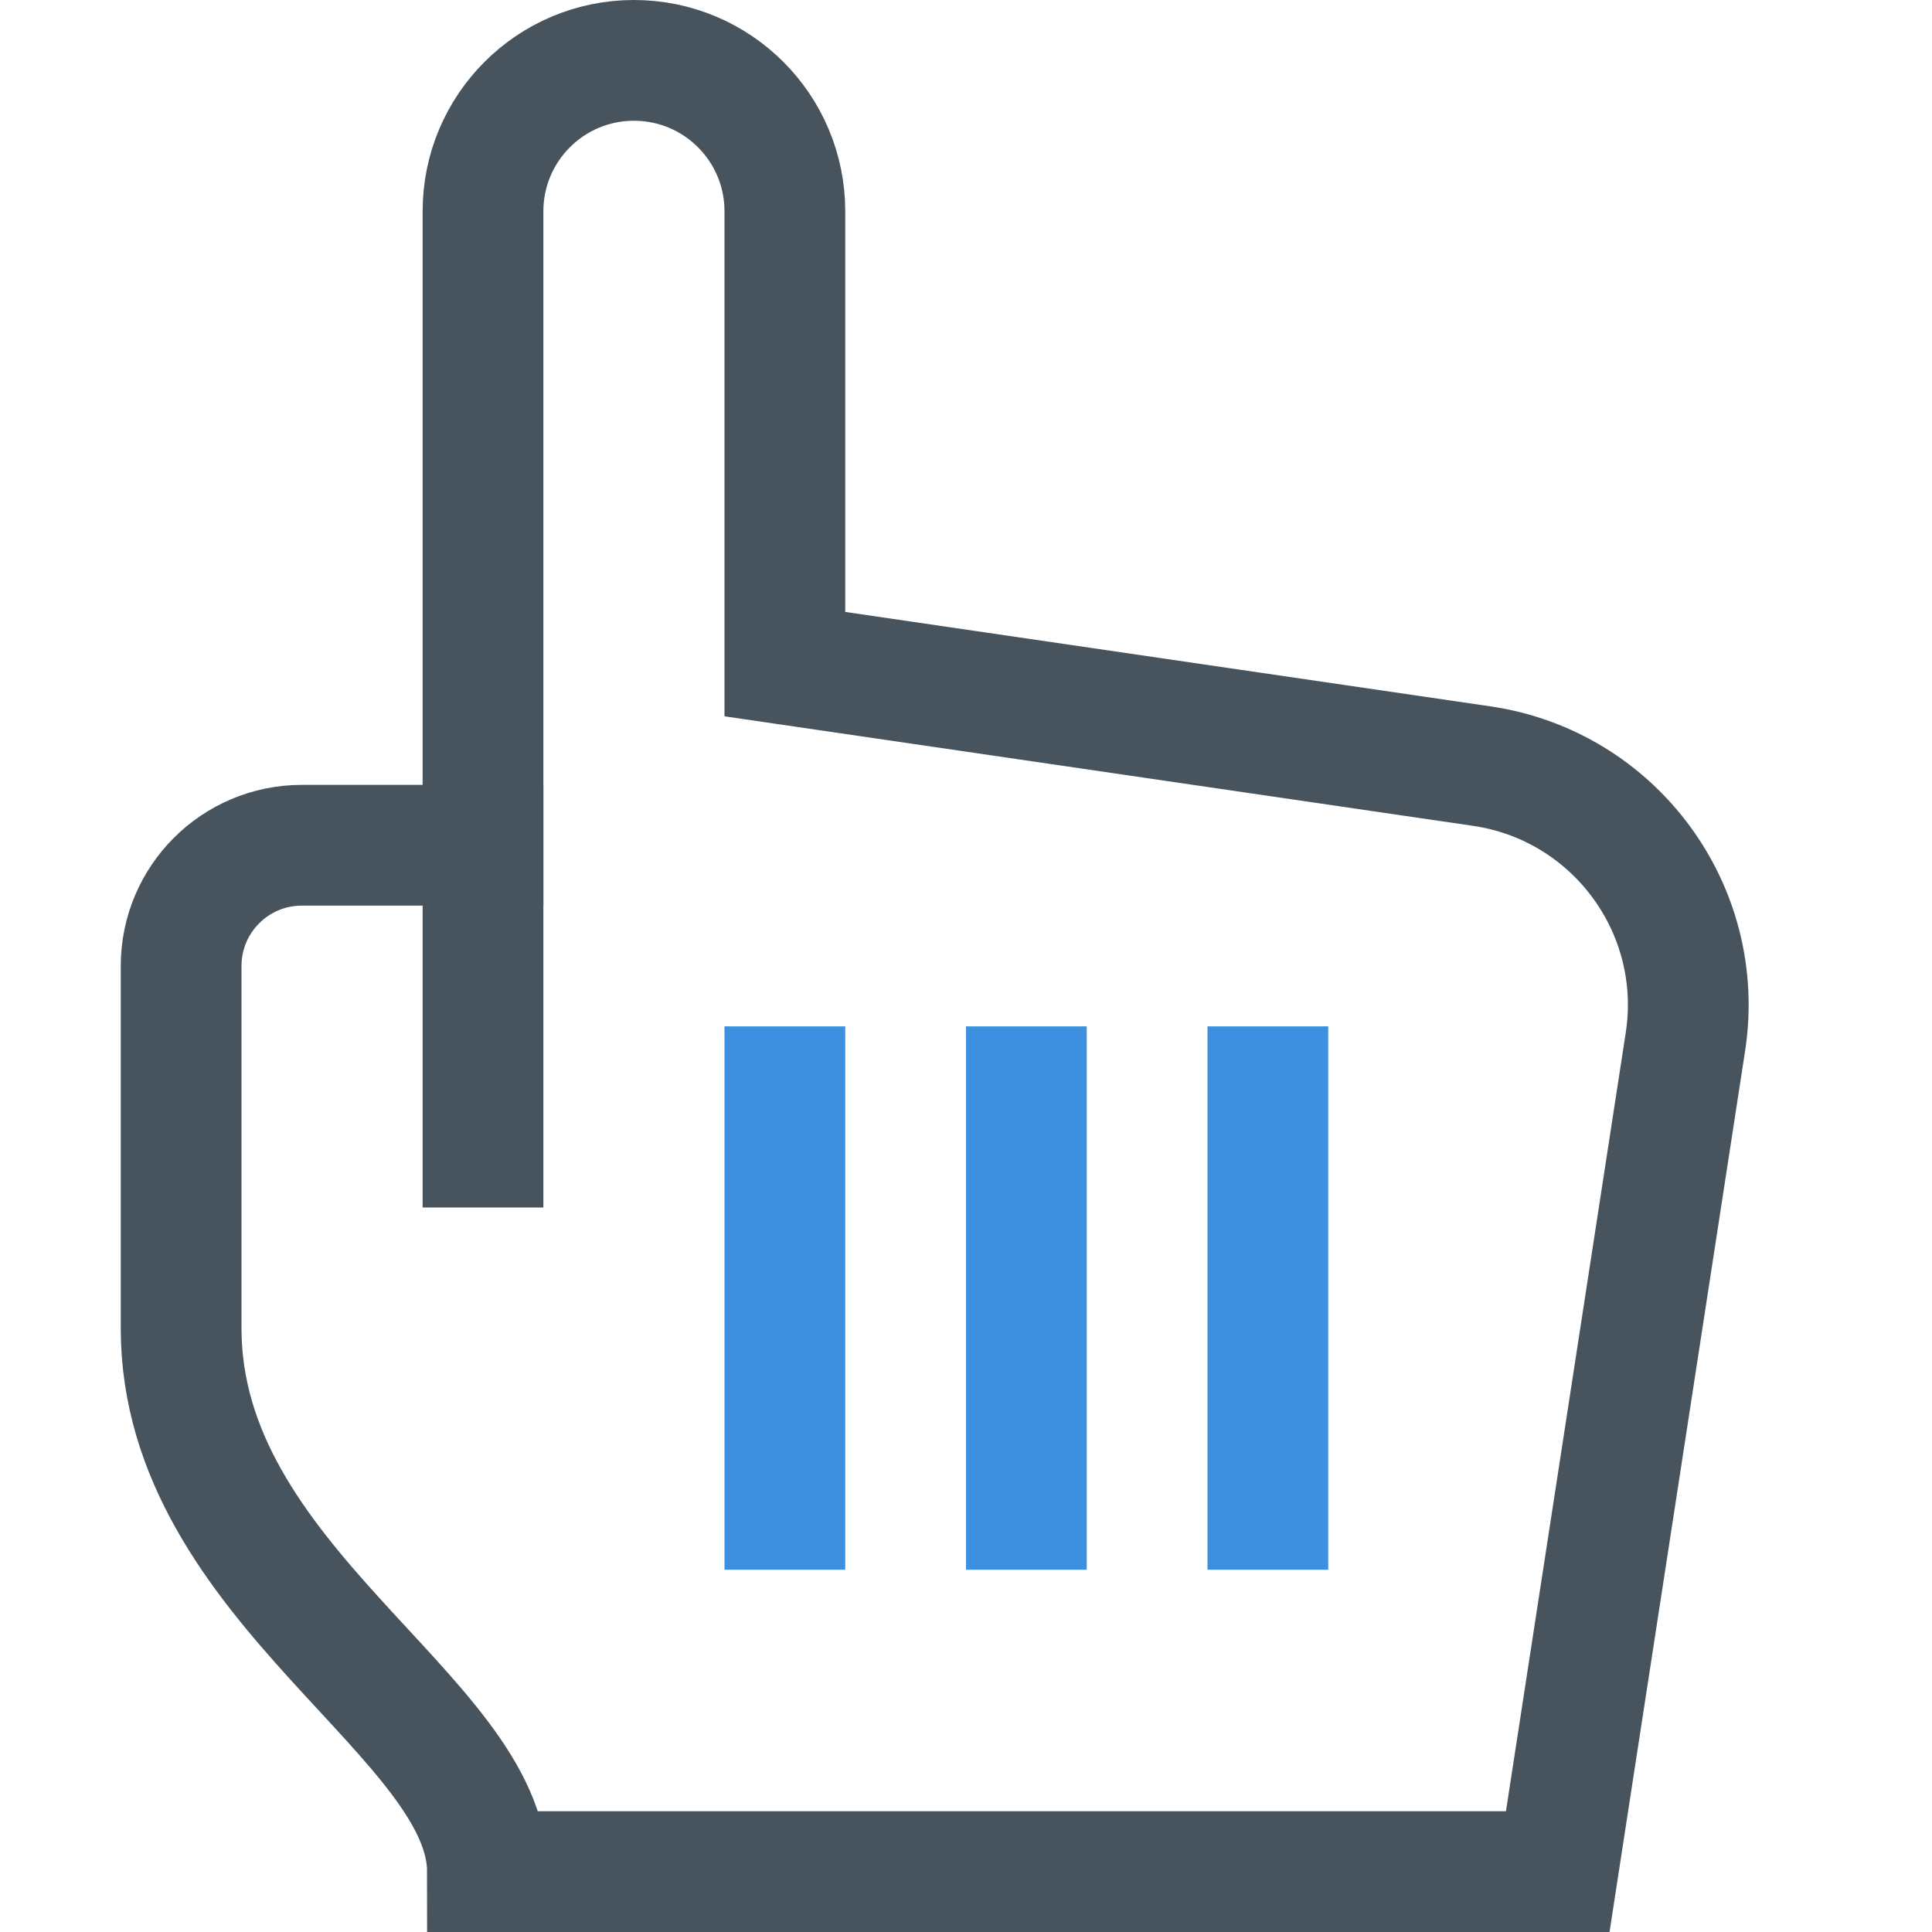 <svg version="1.1" xmlns="http://www.w3.org/2000/svg" xmlns:xlink="http://www.w3.org/1999/xlink" x="0px" y="0px" viewBox="0 0 32 32" xml:space="preserve" width="32" height="32"><g class="nc-icon-wrapper" fill="#48545d"><line data-color="color-2" fill="none" stroke="#3c90df" stroke-width="2" stroke-linecap="square" stroke-miterlimit="10" x1="13" y1="18" x2="13" y2="25" stroke-linejoin="miter"></line> <line data-color="color-2" fill="none" stroke="#3c90df" stroke-width="2" stroke-linecap="square" stroke-miterlimit="10" x1="17" y1="18" x2="17" y2="25" stroke-linejoin="miter"></line> <line data-color="color-2" fill="none" stroke="#3c90df" stroke-width="2" stroke-linecap="square" stroke-miterlimit="10" x1="21" y1="18" x2="21" y2="25" stroke-linejoin="miter"></line> <line fill="none" stroke="#48545d" stroke-width="2" stroke-linecap="square" stroke-miterlimit="10" x1="8" y1="14" x2="8" y2="19" stroke-linejoin="miter"></line> <path fill="none" stroke="#48545d" stroke-width="2" stroke-linecap="square" stroke-miterlimit="10" d="M24.542,12.689L13,11V3.5 C13,2.119,11.881,1,10.5,1l0,0C9.119,1,8,2.119,8,3.5V14H5c-1.105,0-2,0.895-2,2v6c0,4.25,5.074,6.438,5.074,9h17.727l2.115-13.745 C28.254,15.061,26.739,13.011,24.542,12.689z" stroke-linejoin="miter"></path></g></svg>
